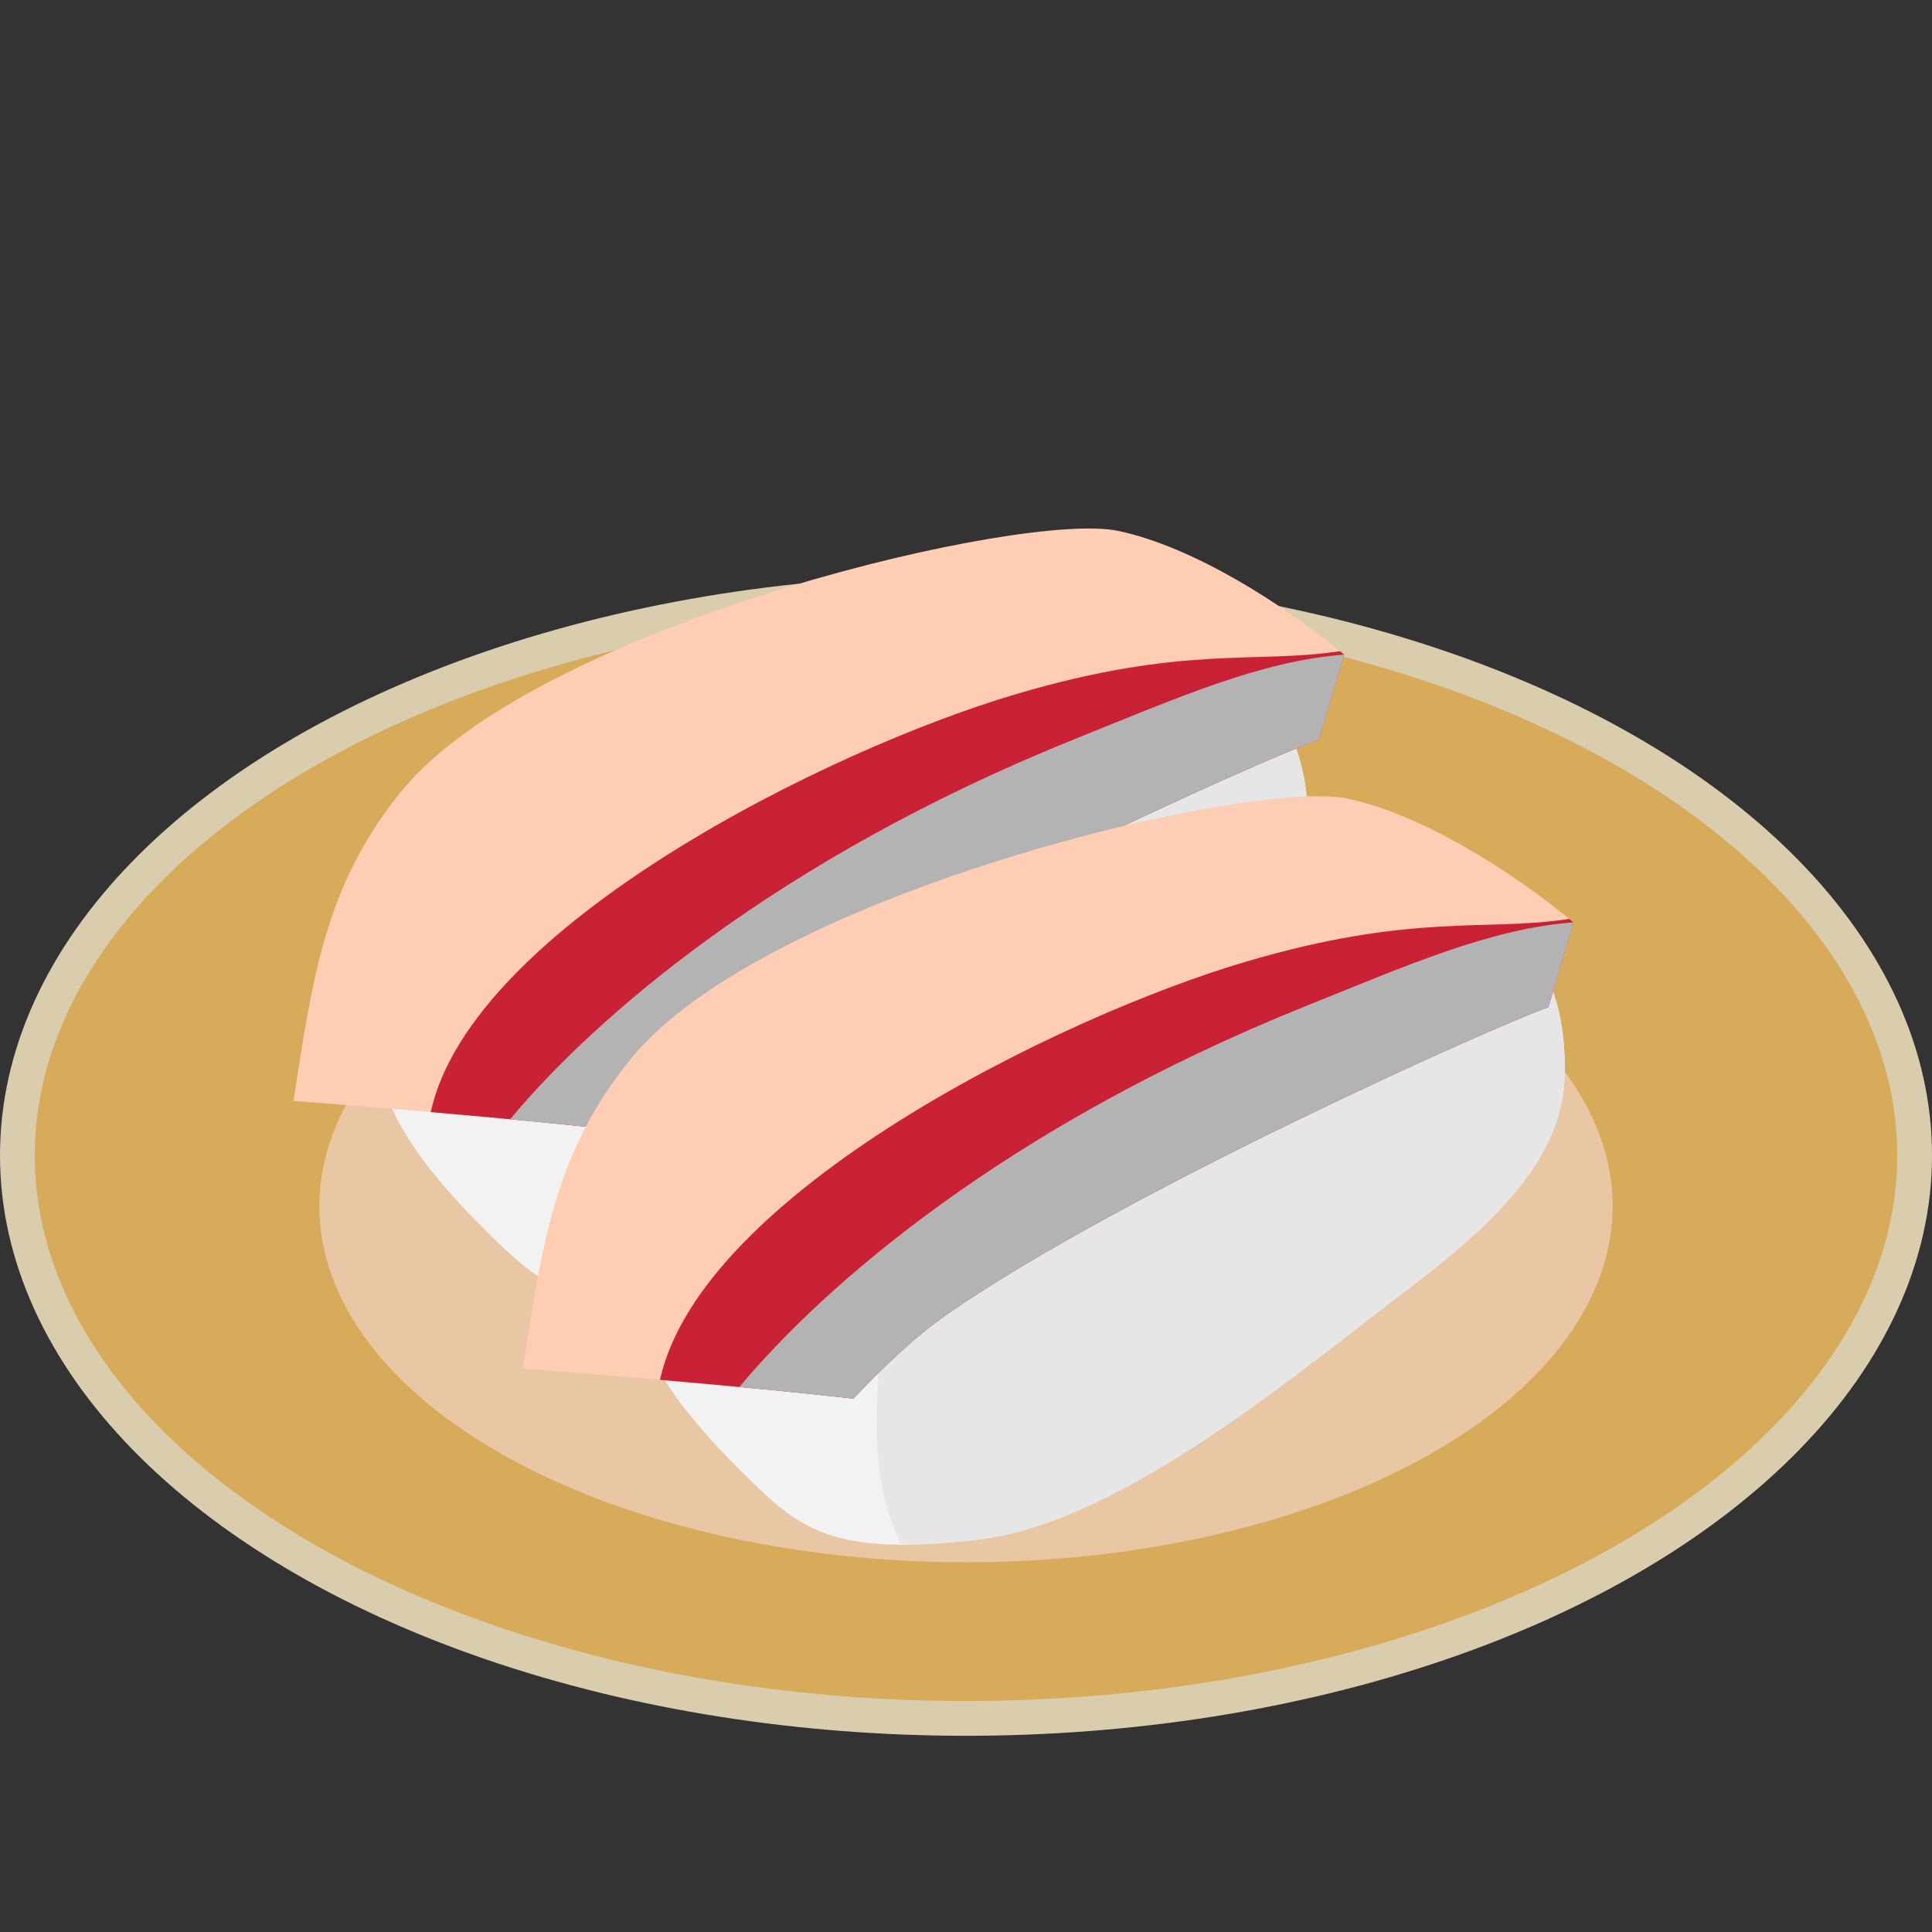<?xml version="1.0" encoding="UTF-8" standalone="no"?>
<svg
   xmlns:dc="http://purl.org/dc/elements/1.1/"
   xmlns:cc="http://creativecommons.org/ns#"
   xmlns:rdf="http://www.w3.org/1999/02/22-rdf-syntax-ns#"
   xmlns:svg="http://www.w3.org/2000/svg"
   xmlns="http://www.w3.org/2000/svg"
   xmlns:sodipodi="http://sodipodi.sourceforge.net/DTD/sodipodi-0.dtd"
   xmlns:inkscape="http://www.inkscape.org/namespaces/inkscape"
   viewBox="0 0 512 512"
   xml:space="preserve"
   version="1.1"
   id="svg2"
   sodipodi:docname="hamachi.svg"
   inkscape:version="0.92.2 5c3e80d, 2017-08-06"
   width="512"
   height="512"><rect x="0" y="0" width="512" height="512" fill="#333333" stroke="none"/><sodipodi:namedview
     pagecolor="#ffffff"
     bordercolor="#666666"
     borderopacity="1"
     objecttolerance="10"
     gridtolerance="10"
     guidetolerance="10"
     inkscape:pageopacity="0"
     inkscape:pageshadow="2"
     inkscape:window-width="1073"
     inkscape:window-height="1050"
     id="namedview12770"
     showgrid="false"
     inkscape:zoom="0.59305555"
     inkscape:cx="251.48724"
     inkscape:cy="72.952995"
     inkscape:window-x="0"
     inkscape:window-y="28"
     inkscape:window-maximized="0"
     inkscape:current-layer="layer2" /><defs
     id="defs6"><inkscape:perspective
       sodipodi:type="inkscape:persp3d"
       inkscape:vp_x="0 : 0.5 : 1"
       inkscape:vp_y="0 : 22.222222 : 0"
       inkscape:vp_z="1 : 0.5 : 1"
       inkscape:persp3d-origin="0.5 : 0.33333333 : 1"
       id="perspective17668" /><clipPath
       id="clipPath16"
       clipPathUnits="userSpaceOnUse"><path
         id="path18"
         d="M 0,36 H 36 V 0 H 0 Z"
         inkscape:connector-curvature="0" /></clipPath><clipPath
       id="clipPath28"
       clipPathUnits="userSpaceOnUse"><path
         id="path30"
         d="M 2.442,20.978 C 2.264,20.911 2.11,20.797 1.995,20.646 v 0 C 0.755,19.012 -0.619,12.529 3,9 V 9 C 6.557,5.532 9.822,4.696 11.777,4.505 v 0 C 11.81,4.502 11.885,4.498 11.918,4.498 v 0 c 2.458,0 18.332,10.761 19.524,13.235 v 0 c 1.371,2.842 1.281,8.399 -1.98,10.298 v 0 c -0.395,0.23 -0.914,0.337 -1.633,0.337 v 0 c -5.581,0 -24.582,-7.088 -25.387,-7.39"
         inkscape:connector-curvature="0" /></clipPath><clipPath
       id="clipPath40"
       clipPathUnits="userSpaceOnUse"><path
         id="path42"
         d="M 0,36 H 36 V 0 H 0 Z"
         inkscape:connector-curvature="0" /></clipPath><clipPath
       id="clipPath16-3"
       clipPathUnits="userSpaceOnUse"><path
         inkscape:connector-curvature="0"
         id="path18-6"
         d="M 0,36 H 36 V 0 H 0 Z" /></clipPath><clipPath
       id="clipPath28-7"
       clipPathUnits="userSpaceOnUse"><path
         inkscape:connector-curvature="0"
         id="path30-5"
         d="M 2.442,20.978 C 2.264,20.911 2.11,20.797 1.995,20.646 v 0 C 0.755,19.012 -0.619,12.529 3,9 V 9 C 6.557,5.532 9.822,4.696 11.777,4.505 v 0 C 11.81,4.502 11.885,4.498 11.918,4.498 v 0 c 2.458,0 18.332,10.761 19.524,13.235 v 0 c 1.371,2.842 1.281,8.399 -1.98,10.298 v 0 c -0.395,0.23 -0.914,0.337 -1.633,0.337 v 0 c -5.581,0 -24.582,-7.088 -25.387,-7.39" /></clipPath><clipPath
       id="clipPath16-9"
       clipPathUnits="userSpaceOnUse"><path
         inkscape:connector-curvature="0"
         id="path18-3"
         d="M 0,36 H 36 V 0 H 0 Z" /></clipPath><clipPath
       id="clipPath28-6"
       clipPathUnits="userSpaceOnUse"><path
         inkscape:connector-curvature="0"
         id="path30-0"
         d="M 2.442,20.978 C 2.264,20.911 2.11,20.797 1.995,20.646 v 0 C 0.755,19.012 -0.619,12.529 3,9 V 9 C 6.557,5.532 9.822,4.696 11.777,4.505 v 0 C 11.81,4.502 11.885,4.498 11.918,4.498 v 0 c 2.458,0 18.332,10.761 19.524,13.235 v 0 c 1.371,2.842 1.281,8.399 -1.98,10.298 v 0 c -0.395,0.23 -0.914,0.337 -1.633,0.337 v 0 c -5.581,0 -24.582,-7.088 -25.387,-7.39" /></clipPath><clipPath
       id="clipPath16-9-3"
       clipPathUnits="userSpaceOnUse"><path
         inkscape:connector-curvature="0"
         id="path18-3-6"
         d="M 0,36 H 36 V 0 H 0 Z" /></clipPath><clipPath
       id="clipPath28-6-7"
       clipPathUnits="userSpaceOnUse"><path
         inkscape:connector-curvature="0"
         id="path30-0-5"
         d="M 2.442,20.978 C 2.264,20.911 2.11,20.797 1.995,20.646 v 0 C 0.755,19.012 -0.619,12.529 3,9 V 9 C 6.557,5.532 9.822,4.696 11.777,4.505 v 0 C 11.81,4.502 11.885,4.498 11.918,4.498 v 0 c 2.458,0 18.332,10.761 19.524,13.235 v 0 c 1.371,2.842 1.281,8.399 -1.98,10.298 v 0 c -0.395,0.23 -0.914,0.337 -1.633,0.337 v 0 c -5.581,0 -24.582,-7.088 -25.387,-7.39" /></clipPath><clipPath
       id="clipPath16-9-7"
       clipPathUnits="userSpaceOnUse"><path
         inkscape:connector-curvature="0"
         id="path18-3-9"
         d="M 0,36 H 36 V 0 H 0 Z" /></clipPath><clipPath
       id="clipPath28-6-2"
       clipPathUnits="userSpaceOnUse"><path
         inkscape:connector-curvature="0"
         id="path30-0-0"
         d="M 2.442,20.978 C 2.264,20.911 2.11,20.797 1.995,20.646 v 0 C 0.755,19.012 -0.619,12.529 3,9 V 9 C 6.557,5.532 9.822,4.696 11.777,4.505 v 0 C 11.81,4.502 11.885,4.498 11.918,4.498 v 0 c 2.458,0 18.332,10.761 19.524,13.235 v 0 c 1.371,2.842 1.281,8.399 -1.98,10.298 v 0 c -0.395,0.23 -0.914,0.337 -1.633,0.337 v 0 c -5.581,0 -24.582,-7.088 -25.387,-7.39" /></clipPath><clipPath
       id="clipPath16-9-78"
       clipPathUnits="userSpaceOnUse"><path
         inkscape:connector-curvature="0"
         id="path18-3-4"
         d="M 0,36 H 36 V 0 H 0 Z" /></clipPath><clipPath
       id="clipPath28-6-5"
       clipPathUnits="userSpaceOnUse"><path
         inkscape:connector-curvature="0"
         id="path30-0-03"
         d="M 2.442,20.978 C 2.264,20.911 2.11,20.797 1.995,20.646 v 0 C 0.755,19.012 -0.619,12.529 3,9 V 9 C 6.557,5.532 9.822,4.696 11.777,4.505 v 0 C 11.81,4.502 11.885,4.498 11.918,4.498 v 0 c 2.458,0 18.332,10.761 19.524,13.235 v 0 c 1.371,2.842 1.281,8.399 -1.98,10.298 v 0 c -0.395,0.23 -0.914,0.337 -1.633,0.337 v 0 c -5.581,0 -24.582,-7.088 -25.387,-7.39" /></clipPath><clipPath
       id="clipPath16-9-7-6"
       clipPathUnits="userSpaceOnUse"><path
         inkscape:connector-curvature="0"
         id="path18-3-9-1"
         d="M 0,36 H 36 V 0 H 0 Z" /></clipPath><clipPath
       id="clipPath28-6-2-0"
       clipPathUnits="userSpaceOnUse"><path
         inkscape:connector-curvature="0"
         id="path30-0-0-6"
         d="M 2.442,20.978 C 2.264,20.911 2.11,20.797 1.995,20.646 v 0 C 0.755,19.012 -0.619,12.529 3,9 V 9 C 6.557,5.532 9.822,4.696 11.777,4.505 v 0 C 11.81,4.502 11.885,4.498 11.918,4.498 v 0 c 2.458,0 18.332,10.761 19.524,13.235 v 0 c 1.371,2.842 1.281,8.399 -1.98,10.298 v 0 c -0.395,0.23 -0.914,0.337 -1.633,0.337 v 0 c -5.581,0 -24.582,-7.088 -25.387,-7.39" /></clipPath><clipPath
       id="clipPath16-9-78-4"
       clipPathUnits="userSpaceOnUse"><path
         inkscape:connector-curvature="0"
         id="path18-3-4-9"
         d="M 0,36 H 36 V 0 H 0 Z" /></clipPath><clipPath
       id="clipPath28-6-5-2"
       clipPathUnits="userSpaceOnUse"><path
         inkscape:connector-curvature="0"
         id="path30-0-03-0"
         d="M 2.442,20.978 C 2.264,20.911 2.11,20.797 1.995,20.646 v 0 C 0.755,19.012 -0.619,12.529 3,9 V 9 C 6.557,5.532 9.822,4.696 11.777,4.505 v 0 C 11.81,4.502 11.885,4.498 11.918,4.498 v 0 c 2.458,0 18.332,10.761 19.524,13.235 v 0 c 1.371,2.842 1.281,8.399 -1.98,10.298 v 0 c -0.395,0.23 -0.914,0.337 -1.633,0.337 v 0 c -5.581,0 -24.582,-7.088 -25.387,-7.39" /></clipPath><clipPath
       id="clipPath16-9-1"
       clipPathUnits="userSpaceOnUse"><path
         inkscape:connector-curvature="0"
         id="path18-3-0"
         d="M 0,36 H 36 V 0 H 0 Z" /></clipPath><clipPath
       id="clipPath28-6-3"
       clipPathUnits="userSpaceOnUse"><path
         inkscape:connector-curvature="0"
         id="path30-0-04"
         d="M 2.442,20.978 C 2.264,20.911 2.11,20.797 1.995,20.646 v 0 C 0.755,19.012 -0.619,12.529 3,9 V 9 C 6.557,5.532 9.822,4.696 11.777,4.505 v 0 C 11.81,4.502 11.885,4.498 11.918,4.498 v 0 c 2.458,0 18.332,10.761 19.524,13.235 v 0 c 1.371,2.842 1.281,8.399 -1.98,10.298 v 0 c -0.395,0.23 -0.914,0.337 -1.633,0.337 v 0 c -5.581,0 -24.582,-7.088 -25.387,-7.39" /></clipPath><clipPath
       id="clipPath16-4"
       clipPathUnits="userSpaceOnUse"><path
         inkscape:connector-curvature="0"
         id="path18-4"
         d="M 0,36 H 36 V 0 H 0 Z" /></clipPath><clipPath
       id="clipPath28-4"
       clipPathUnits="userSpaceOnUse"><path
         inkscape:connector-curvature="0"
         id="path30-7"
         d="M 2.442,20.978 C 2.264,20.911 2.11,20.797 1.995,20.646 v 0 C 0.755,19.012 -0.619,12.529 3,9 V 9 C 6.557,5.532 9.822,4.696 11.777,4.505 v 0 C 11.81,4.502 11.885,4.498 11.918,4.498 v 0 c 2.458,0 18.332,10.761 19.524,13.235 v 0 c 1.371,2.842 1.281,8.399 -1.98,10.298 v 0 c -0.395,0.23 -0.914,0.337 -1.633,0.337 v 0 c -5.581,0 -24.582,-7.088 -25.387,-7.39" /></clipPath></defs><g
     inkscape:groupmode="layer"
     id="layer3"
     inkscape:label="plate"
     style="display:inline"
     transform="translate(0,467)"
     sodipodi:insensitive="true"><g
       id="g1391"
       transform="matrix(11.56,0,0,11.56,-4.099,-482.143)"><ellipse
         ry="12.907"
         rx="21.747"
         cy="27.797"
         cx="22.5"
         id="path13935"
         style="opacity:1;fill:#d7ab5a;fill-opacity:1;stroke:#dacdae;stroke-width:0.797;stroke-linecap:round;stroke-linejoin:round;stroke-miterlimit:4;stroke-dasharray:none;stroke-dashoffset:0;stroke-opacity:1" /><ellipse
         ry="8.163"
         rx="14.824"
         cy="28.962"
         cx="22.5"
         id="path13935-2"
         style="opacity:1;fill:#e9c7a5;fill-opacity:1;stroke:none;stroke-width:0.028;stroke-linecap:round;stroke-linejoin:round;stroke-miterlimit:4;stroke-dasharray:0.169, 0.056;stroke-dashoffset:0;stroke-opacity:1" /></g></g><g
     inkscape:groupmode="layer"
     id="layer2"
     inkscape:label="sushi2"
     style="display:inline"
     transform="translate(0,467)"><path
       style="opacity:1;vector-effect:none;fill:#f2f2f2;fill-opacity:1;stroke:none;stroke-width:11.15;stroke-linecap:butt;stroke-linejoin:miter;stroke-miterlimit:4;stroke-dasharray:none;stroke-dashoffset:0;stroke-opacity:1"
       d="m 265.829,-301.729 c -35.792,6.511 -114.364,33.532 -141.15,49.917 -26.786,16.385 -24.454,46.839 -24.349,63.948 0.105,17.109 16.477,35.352 30.226,48.78 13.748,13.428 22.608,20.569 60.855,15.994 38.247,-4.575 85.595,-45.094 115.017,-67.352 29.422,-22.258 40.285,-38.583 40.284,-57.262 0.002,-18.68 -5.694,-30.467 -17.619,-42.709 -11.925,-12.242 -27.471,-17.825 -63.263,-11.315 z"
       id="path886-9"
       inkscape:connector-curvature="0"
       sodipodi:nodetypes="zzzszzcsz" /><path
       style="opacity:1;vector-effect:none;fill:#e6e6e6;fill-opacity:1;stroke:none;stroke-width:11.578;stroke-linecap:butt;stroke-linejoin:miter;stroke-miterlimit:4;stroke-dasharray:none;stroke-dashoffset:0;stroke-opacity:1"
       d="m 289.142,-304.424 c -6.677,0.201 -14.375,1.059 -23.323,2.687 -22.114,4.023 -60.527,15.887 -92.999,28.223 -12.581,23.913 -6.383,50.634 -6.4,77.782 0.01,25.674 -6.89,50.989 4.413,73.921 5.816,0.037 12.412,-0.311 20.569,-1.287 38.247,-4.575 85.613,-45.092 115.035,-67.35 29.422,-22.258 40.281,-38.578 40.279,-57.258 0.002,-18.68 -5.709,-30.476 -17.633,-42.718 -8.943,-9.181 -19.909,-14.601 -39.941,-13.998 z"
       id="path927-7"
       inkscape:connector-curvature="0"
       sodipodi:nodetypes="ccccccccsc" /><path
       sodipodi:nodetypes="csccscccc"
       inkscape:connector-curvature="0"
       style="opacity:1;fill:#ffccb4;fill-opacity:1;stroke:none;stroke-width:0.269;stroke-linecap:round;stroke-linejoin:round;stroke-miterlimit:4;stroke-dasharray:1.611, 0.537;stroke-dashoffset:0;stroke-opacity:1"
       d="m 293.61,-326.719 c -30.943,-3.114 -152.51,27.004 -187.1,69.243 -20.655,25.223 -23.734,50.416 -28.745,82.236 38.497,2.919 66.923,5.601 87.596,7.938 8.239,-8.572 16.197,-16.386 25.38,-22.722 46.748,-32.252 144.619,-76.053 158.824,-80.998 l 6.658,-22.487 c -16.225,-13.463 -39.964,-28.578 -59.906,-32.805 -0.804,-0.17 -1.708,-0.305 -2.706,-0.406 z"
       id="path12905-2-5" /><path
       style="opacity:1;vector-effect:none;fill:#c92136;fill-opacity:1;stroke:none;stroke-width:1.121;stroke-linecap:butt;stroke-linejoin:miter;stroke-miterlimit:4;stroke-dasharray:none;stroke-dashoffset:0;stroke-opacity:1"
       d="m 355.094,-294.426 c -22.339,3.412 -41.522,-1.718 -85.867,11.385 -49.297,14.567 -144.125,61.295 -155.092,110.76 20.642,1.782 37.78,3.46 51.226,4.98 8.239,-8.572 16.197,-16.386 25.38,-22.722 46.748,-32.252 144.619,-76.053 158.824,-80.998 l 6.658,-22.487 z"
       id="path933-3"
       inkscape:connector-curvature="0"
       sodipodi:nodetypes="csccsccc" /><path
       sodipodi:nodetypes="csccscc"
       inkscape:connector-curvature="0"
       style="opacity:1;vector-effect:none;fill:#b3b3b3;fill-opacity:1;stroke:none;stroke-width:1.121;stroke-linecap:butt;stroke-linejoin:miter;stroke-miterlimit:4;stroke-dasharray:none;stroke-dashoffset:0;stroke-opacity:1"
       d="m 356.222,-293.509 c -21.881,1.571 -44.169,11.412 -71.075,22.233 -79.379,31.924 -127.524,73.95 -149.969,100.891 11.376,1.078 21.627,2.116 30.183,3.083 8.239,-8.572 16.197,-16.386 25.38,-22.722 46.748,-32.252 144.619,-76.053 158.824,-80.998 z"
       id="path915-8" /></g><g
     inkscape:groupmode="layer"
     id="layer1"
     inkscape:label="sushi1"
     style="display:inline"
     transform="translate(0,467)"><path
       style="opacity:1;vector-effect:none;fill:#f2f2f2;fill-opacity:1;stroke:none;stroke-width:11.15;stroke-linecap:butt;stroke-linejoin:miter;stroke-miterlimit:4;stroke-dasharray:none;stroke-dashoffset:0;stroke-opacity:1"
       d="m 333.809,-237.654 c -35.792,6.511 -114.364,33.532 -141.15,49.917 -26.786,16.385 -24.454,46.839 -24.349,63.948 0.105,17.109 16.477,35.352 30.226,48.78 13.748,13.428 22.608,20.569 60.855,15.994 38.247,-4.575 85.595,-45.094 115.017,-67.352 29.422,-22.258 40.285,-38.583 40.284,-57.262 0.002,-18.68 -5.694,-30.467 -17.619,-42.709 -11.925,-12.242 -27.471,-17.825 -63.263,-11.315 z"
       id="path886"
       inkscape:connector-curvature="0"
       sodipodi:nodetypes="zzzszzcsz" /><path
       style="opacity:1;vector-effect:none;fill:#e6e6e6;fill-opacity:1;stroke:none;stroke-width:11.578;stroke-linecap:butt;stroke-linejoin:miter;stroke-miterlimit:4;stroke-dasharray:none;stroke-dashoffset:0;stroke-opacity:1"
       d="m 357.122,-240.348 c -6.677,0.201 -14.375,1.059 -23.323,2.687 -22.114,4.023 -60.527,15.887 -92.999,28.223 -12.581,23.913 -6.383,50.634 -6.4,77.782 0.01,25.674 -6.89,50.989 4.413,73.921 5.816,0.037 12.412,-0.311 20.569,-1.287 38.247,-4.575 85.613,-45.092 115.035,-67.35 29.422,-22.258 40.281,-38.578 40.279,-57.258 0.002,-18.68 -5.709,-30.476 -17.633,-42.718 -8.943,-9.181 -19.909,-14.601 -39.941,-13.998 z"
       id="path927"
       inkscape:connector-curvature="0"
       sodipodi:nodetypes="ccccccccsc" /><path
       sodipodi:nodetypes="csccscccc"
       inkscape:connector-curvature="0"
       style="opacity:1;fill:#ffccb4;fill-opacity:1;stroke:none;stroke-width:0.269;stroke-linecap:round;stroke-linejoin:round;stroke-miterlimit:4;stroke-dasharray:1.611, 0.537;stroke-dashoffset:0;stroke-opacity:1"
       d="m 354.376,-255.765 c -30.943,-3.114 -152.51,27.004 -187.1,69.243 -20.655,25.223 -23.734,50.416 -28.745,82.236 38.497,2.919 66.923,5.601 87.596,7.938 8.239,-8.572 16.197,-16.386 25.38,-22.722 46.748,-32.252 144.619,-76.053 158.824,-80.998 l 6.658,-22.487 c -16.225,-13.463 -39.964,-28.578 -59.906,-32.805 -0.804,-0.17 -1.708,-0.305 -2.706,-0.406 z"
       id="path12905-2" /><path
       style="opacity:1;vector-effect:none;fill:#c92136;fill-opacity:1;stroke:none;stroke-width:1.121;stroke-linecap:butt;stroke-linejoin:miter;stroke-miterlimit:4;stroke-dasharray:none;stroke-dashoffset:0;stroke-opacity:1"
       d="m 415.859,-223.473 c -22.339,3.412 -41.522,-1.718 -85.867,11.385 -49.297,14.567 -144.125,61.295 -155.092,110.76 20.642,1.782 37.78,3.46 51.226,4.98 8.239,-8.572 16.197,-16.386 25.38,-22.722 46.748,-32.252 144.619,-76.053 158.824,-80.998 l 6.658,-22.487 z"
       id="path933"
       inkscape:connector-curvature="0"
       sodipodi:nodetypes="csccsccc" /><path
       sodipodi:nodetypes="csccscc"
       inkscape:connector-curvature="0"
       style="opacity:1;vector-effect:none;fill:#b3b3b3;fill-opacity:1;stroke:none;stroke-width:1.121;stroke-linecap:butt;stroke-linejoin:miter;stroke-miterlimit:4;stroke-dasharray:none;stroke-dashoffset:0;stroke-opacity:1"
       d="m 416.988,-222.555 c -21.881,1.571 -44.169,11.412 -71.075,22.233 -79.379,31.924 -127.524,73.95 -149.969,100.891 11.376,1.078 21.627,2.116 30.183,3.083 8.239,-8.572 16.197,-16.386 25.38,-22.722 46.748,-32.252 144.619,-76.053 158.824,-80.998 z"
       id="path915" /></g></svg>